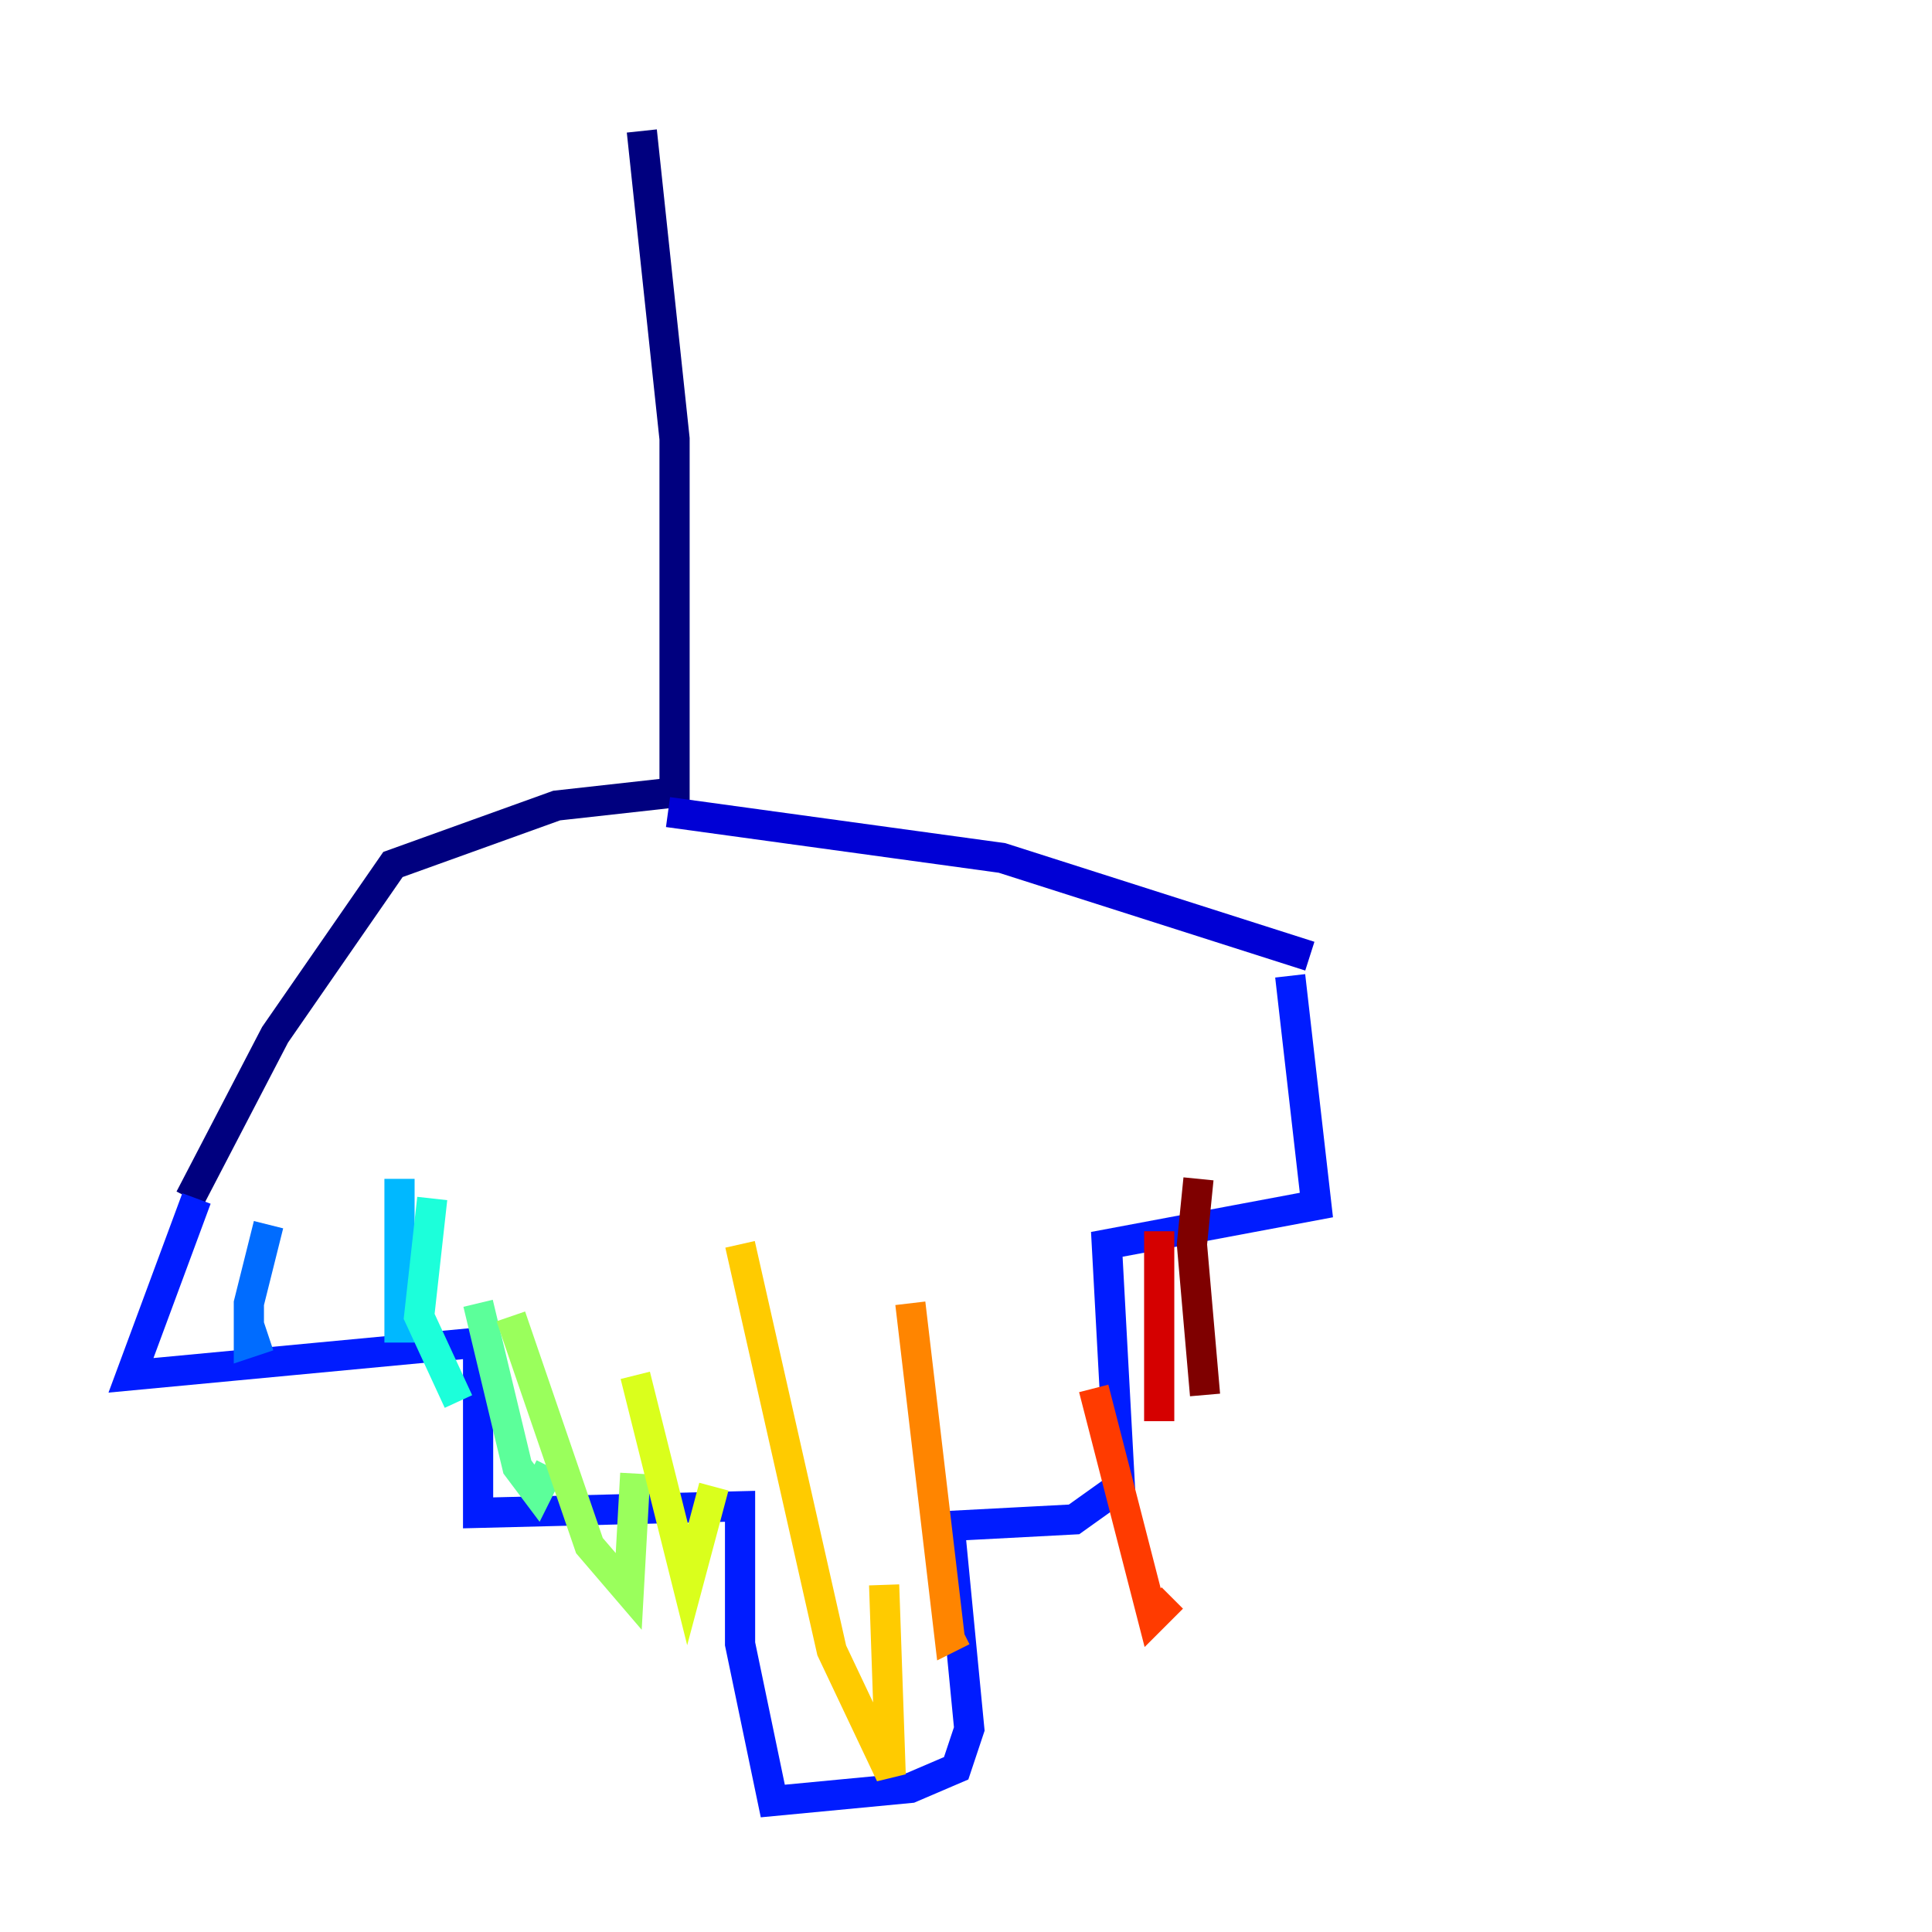 <?xml version="1.0" encoding="utf-8" ?>
<svg baseProfile="tiny" height="128" version="1.2" viewBox="0,0,128,128" width="128" xmlns="http://www.w3.org/2000/svg" xmlns:ev="http://www.w3.org/2001/xml-events" xmlns:xlink="http://www.w3.org/1999/xlink"><defs /><polyline fill="none" points="42.522,8.678 44.691,29.071 44.691,52.502 36.881,53.37 26.034,57.275 18.224,68.556 12.583,79.403" stroke="#00007f" stroke-width="2" /><polyline fill="none" points="44.258,53.803 66.386,56.841 86.78,63.349" stroke="#0000d5" stroke-width="2" /><polyline fill="none" points="85.478,64.651 87.214,79.837 73.329,82.441 74.197,98.495 71.159,100.664 62.915,101.098 64.217,114.549 63.349,117.153 60.312,118.454 51.2,119.322 49.031,108.909 49.031,99.797 31.675,100.231 31.675,88.949 8.678,91.119 13.017,79.403" stroke="#001cff" stroke-width="2" /><polyline fill="none" points="17.79,81.139 16.488,86.346 16.488,88.949 17.79,88.515" stroke="#006cff" stroke-width="2" /><polyline fill="none" points="26.468,78.102 26.468,88.949" stroke="#00b8ff" stroke-width="2" /><polyline fill="none" points="28.637,79.403 27.77,87.214 30.373,92.854" stroke="#1cffda" stroke-width="2" /><polyline fill="none" points="31.675,86.346 34.278,97.193 35.58,98.929 36.447,97.193" stroke="#5cff9a" stroke-width="2" /><polyline fill="none" points="33.844,87.214 39.051,102.4 41.654,105.437 42.088,97.627" stroke="#9aff5c" stroke-width="2" /><polyline fill="none" points="42.088,91.119 45.559,105.003 47.295,98.495" stroke="#daff1c" stroke-width="2" /><polyline fill="none" points="49.031,82.441 55.105,109.342 59.01,117.586 58.576,105.003" stroke="#ffcb00" stroke-width="2" /><polyline fill="none" points="60.312,86.346 62.915,108.475 63.783,108.041" stroke="#ff8500" stroke-width="2" /><polyline fill="none" points="72.461,91.986 76.366,107.173 77.668,105.871" stroke="#ff3b00" stroke-width="2" /><polyline fill="none" points="76.8,81.573 76.8,94.156" stroke="#d50000" stroke-width="2" /><polyline fill="none" points="79.403,78.102 78.969,82.441 79.837,92.42" stroke="#7f0000" stroke-width="2" /></svg>